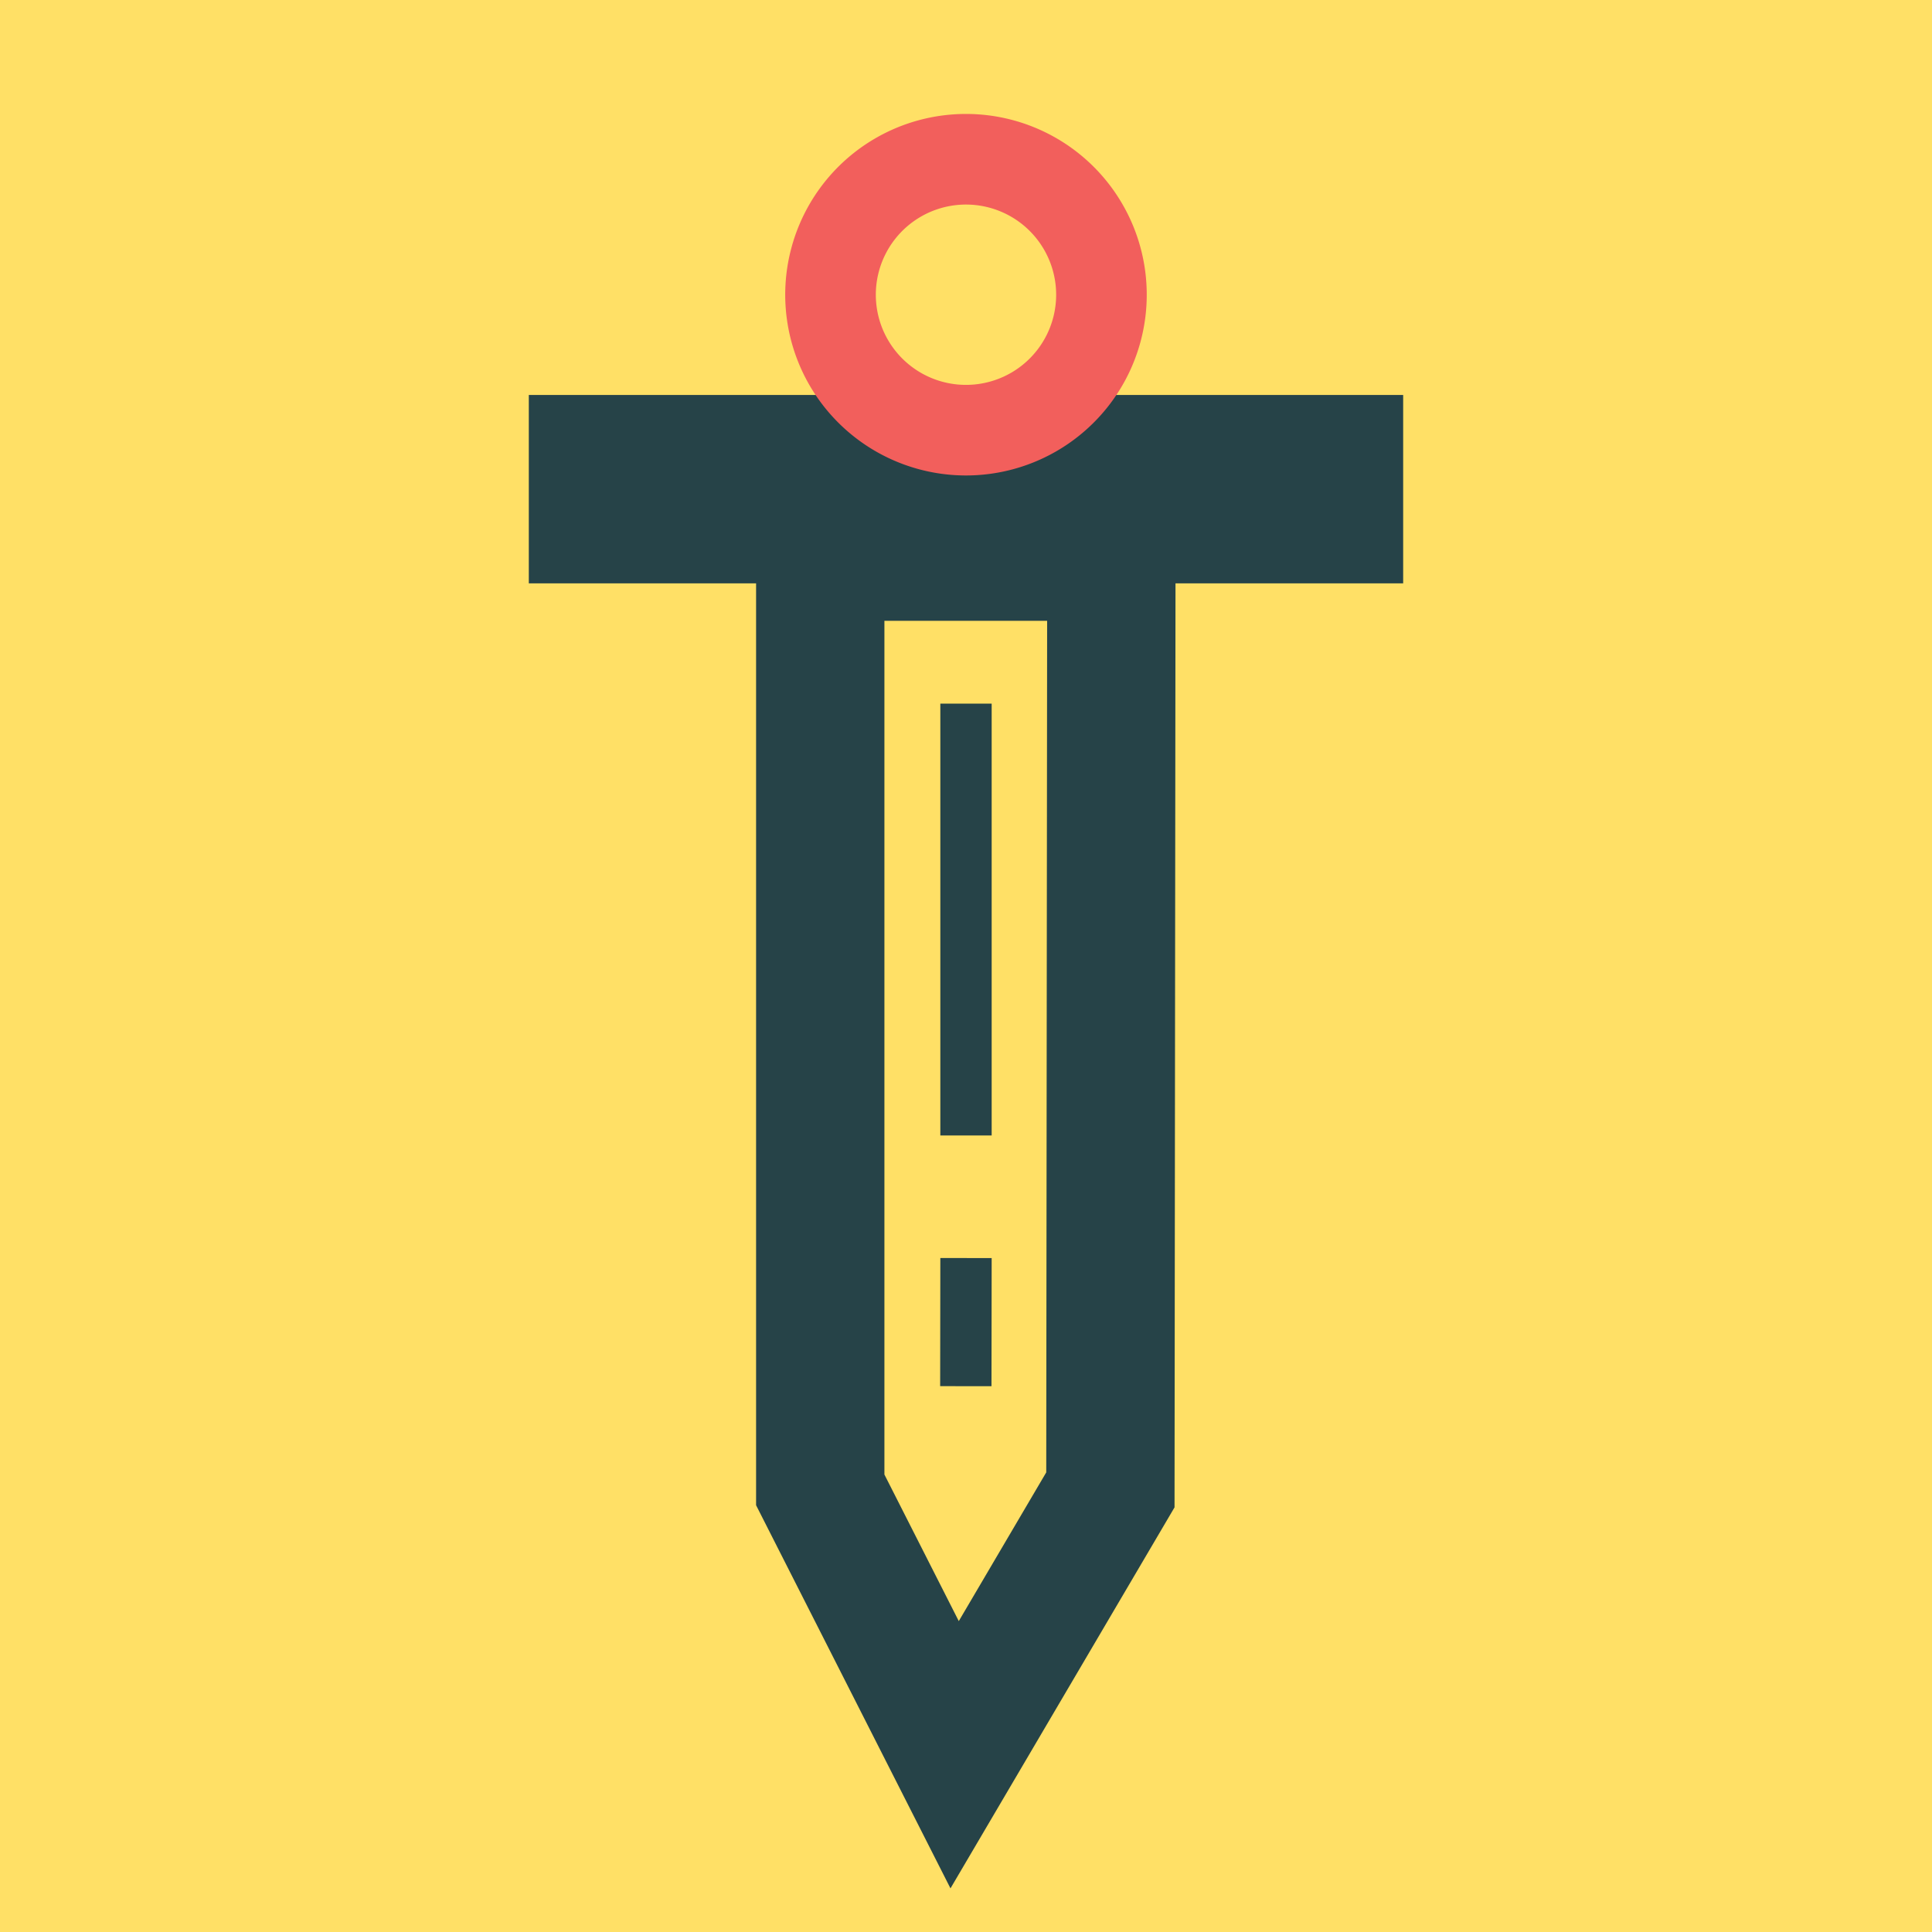 <svg xmlns="http://www.w3.org/2000/svg" width="75.278" height="75.278" viewBox="0 0 75.278 75.278">
  <defs>
    <style>
      .cls-1 {
        fill: #ffe066;
      }

      .cls-2 {
        fill: #264348;
        stroke-width: 2.367px;
      }

      .cls-2, .cls-4, .cls-5 {
        stroke: #264348;
        stroke-miterlimit: 10;
      }

      .cls-3, .cls-5 {
        fill: #f25f5c;
      }

      .cls-4 {
        fill: none;
        stroke-width: 5px;
      }

      .cls-5 {
        stroke-width: 2px;
      }
    </style>
  </defs>
  <g id="Group_288" data-name="Group 288" transform="translate(1573.992 -3043.611)">
    <rect id="Rectangle_1169" data-name="Rectangle 1169" class="cls-1" width="75.278" height="75.278" transform="translate(-1573.992 3043.611)"/>
    <g id="Group_254" data-name="Group 254" transform="translate(-1604.881 2682.562)">
      <rect id="Rectangle_1145" data-name="Rectangle 1145" class="cls-2" width="31.701" height="4.973" transform="translate(52.677 377.622)"/>
      <path id="Path_1268" data-name="Path 1268" class="cls-3" d="M64.969,366.454a7.043,7.043,0,1,0,9.639,2.524A7.043,7.043,0,0,0,64.969,366.454Zm5.33,9.112a3.513,3.513,0,1,1,1.262-4.805A3.513,3.513,0,0,1,70.3,375.566Z"/>
      <path id="Path_1269" data-name="Path 1269" class="cls-4" d="M74.192,382.739,74.154,419.1l-6.069,10.32L62.849,419.1V382.739Z"/>
      <line id="Line_13" data-name="Line 13" class="cls-5" y2="16.826" transform="translate(68.528 388.465)"/>
      <line id="Line_14" data-name="Line 14" class="cls-5" x1="0.007" y2="4.993" transform="translate(68.521 410.067)"/>
    </g>
  </g>
</svg>
